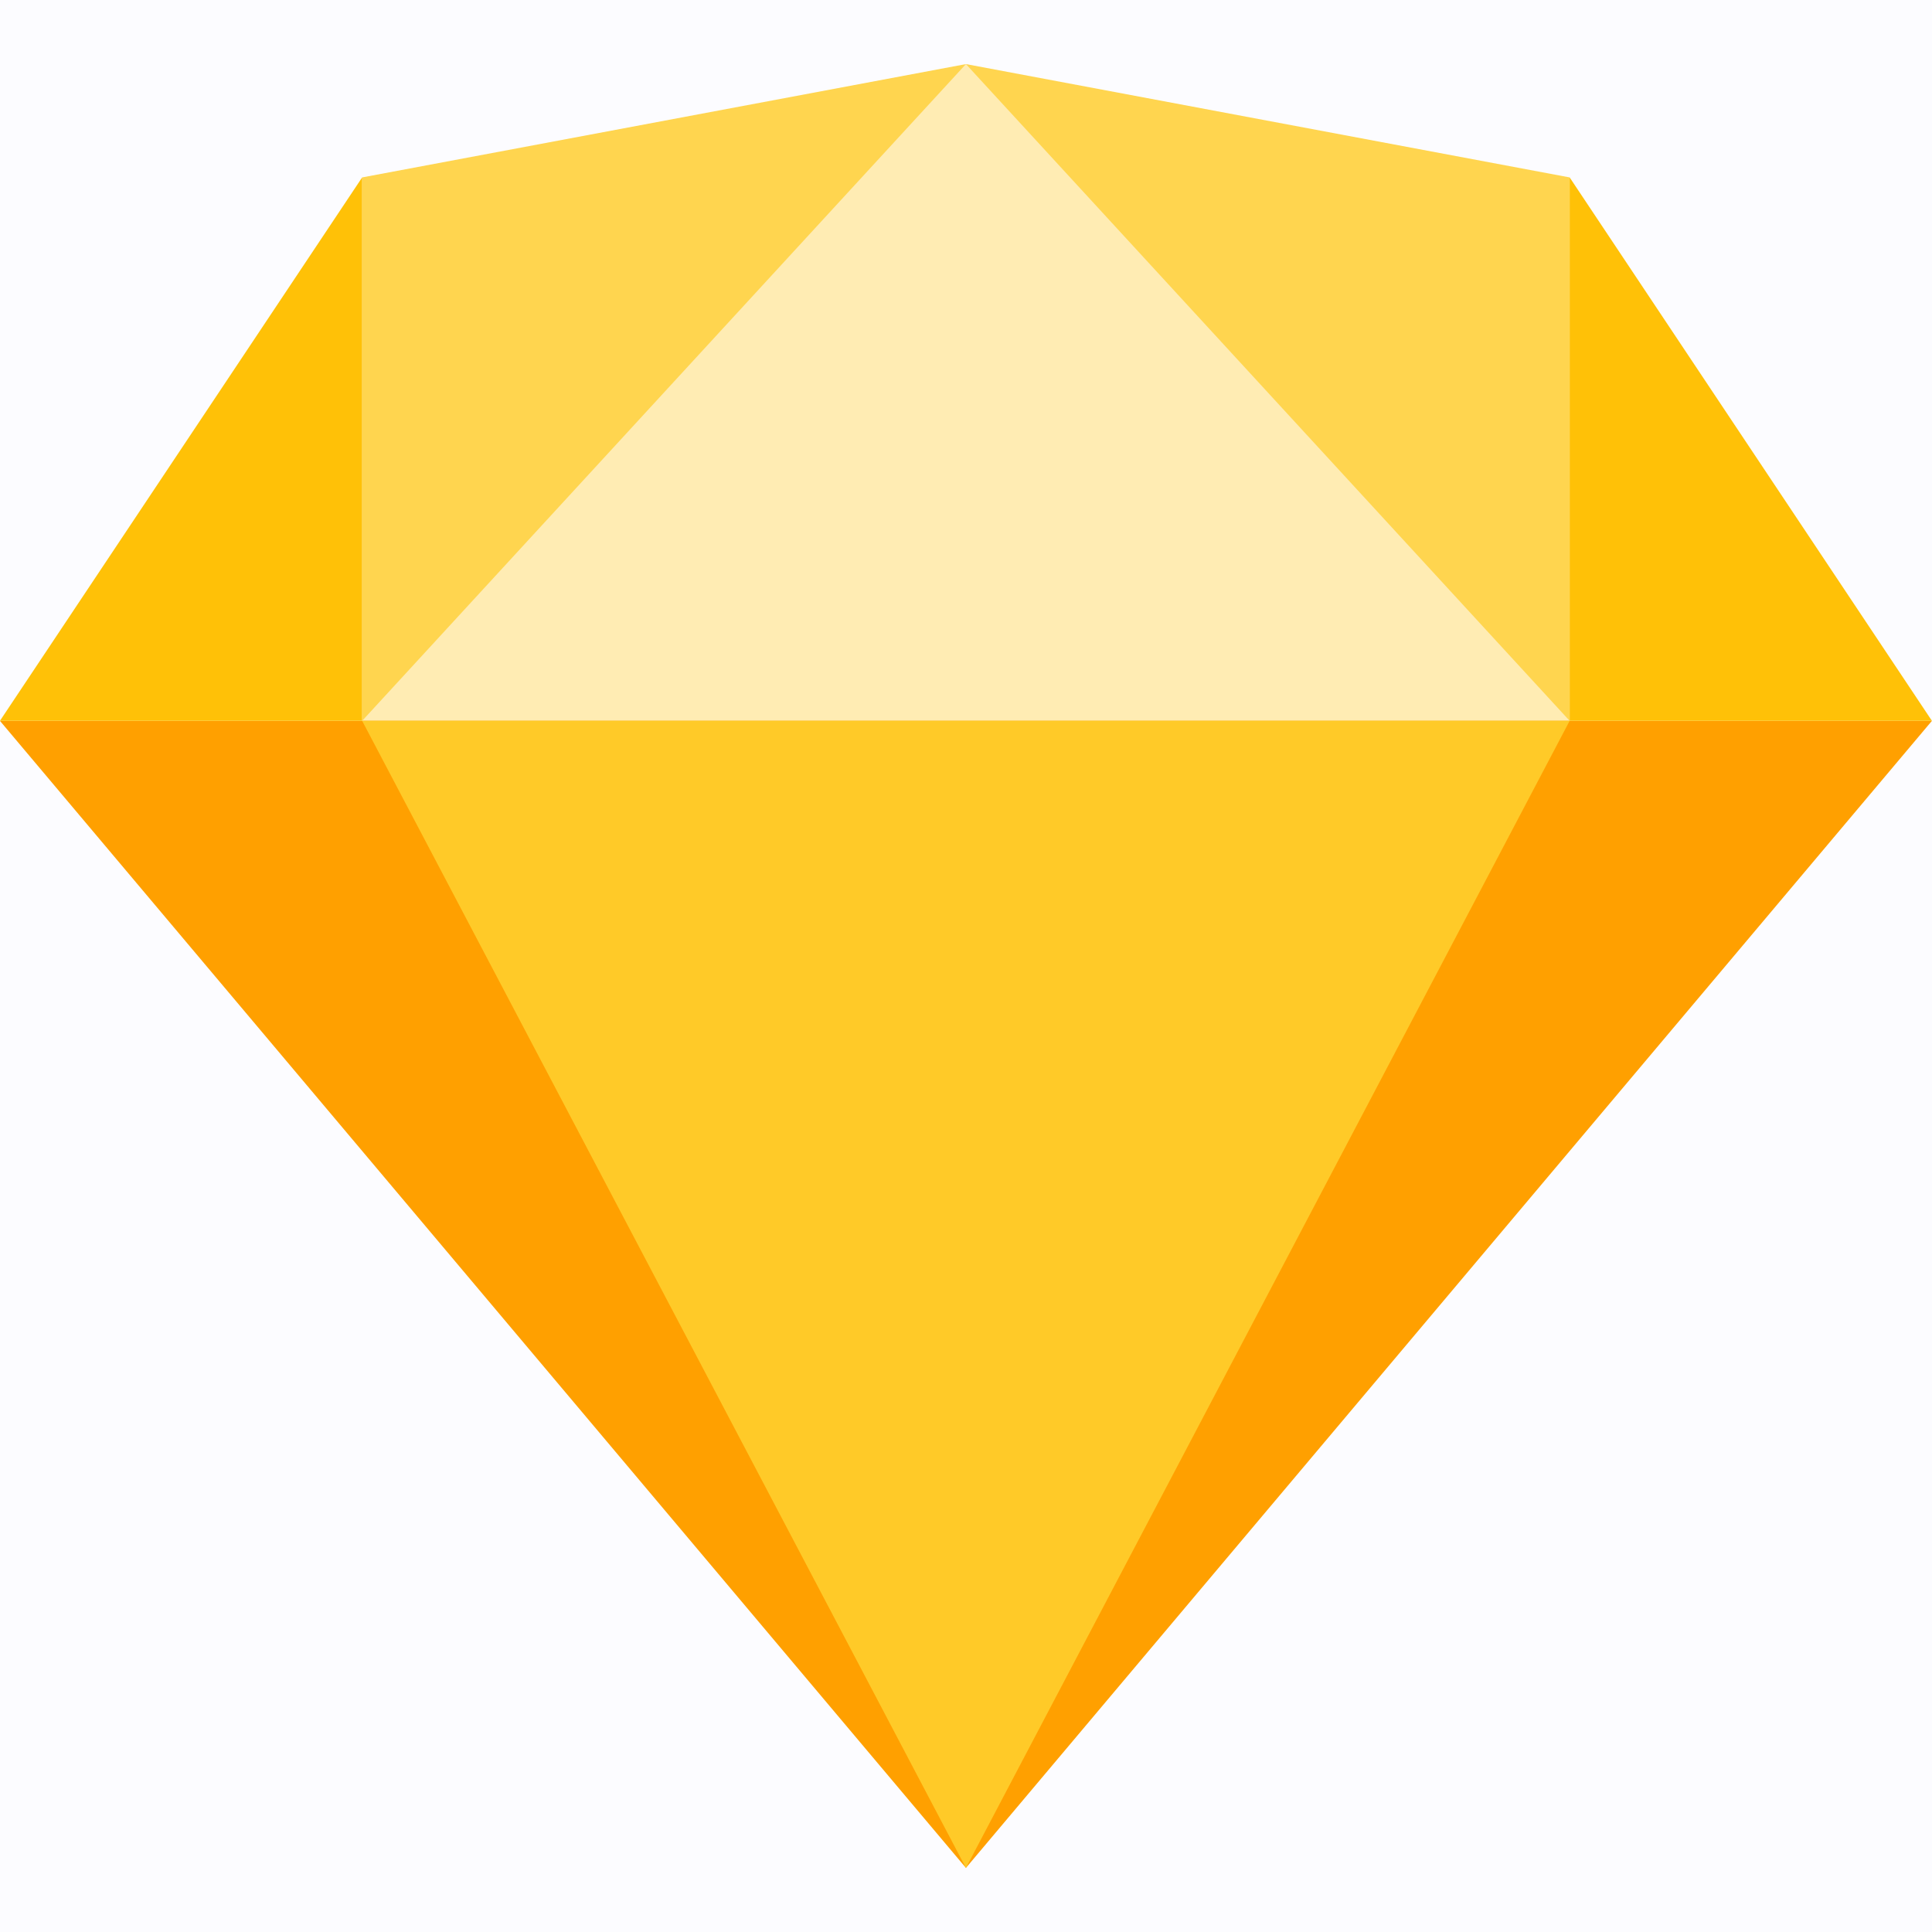 <svg width="29" height="29" viewBox="0 0 29 29" fill="none" xmlns="http://www.w3.org/2000/svg">
<rect width="29" height="29" fill="#E5E5E5"/>
<g id="Day 1384 Landing Page UI Design" clip-path="url(#clip0_0_1)">
<rect width="1600" height="1200" transform="translate(-1210 -642)" fill="white"/>
<rect id="Rectangle 18" x="-1210" y="-642" width="1600" height="1200" fill="#EDEDF9"/>
<g id="Group 29">
<g id="Rectangle 14" filter="url(#filter0_d_0_1)">
<path d="M-1117 -578C-1117 -591.807 -1105.81 -603 -1092 -603H298C311.807 -603 323 -591.807 323 -578V496C323 509.807 311.807 521 298 521H-1092C-1105.81 521 -1117 509.807 -1117 496V-578Z" fill="white"/>
</g>
<g id="Frame 24">
<g id="components/software-btn">
<circle id="Ellipse 5" cx="14.499" cy="14.5" r="30" fill="#FCFCFF" stroke="#FF6A95"/>
<g id="brand-logos">
<path id="Vector" d="M5.436 10.82V2.663L14.499 0.962L23.561 2.663V10.82H5.436Z" fill="#FFD54F"/>
<path id="Vector_2" d="M5.436 10.82L14.499 0.962L23.561 10.82H5.436Z" fill="#FFECB3"/>
<path id="Vector_3" d="M-0.001 10.82L14.499 28.038L28.999 10.82H-0.001Z" fill="#FFA000"/>
<path id="Vector_4" d="M5.436 10.82L14.499 28.038L23.561 10.82H5.436Z" fill="#FFCA28"/>
<g id="Group">
<path id="Vector_5" d="M-0.001 10.82L5.436 2.663V10.82H-0.001Z" fill="#FFC107"/>
<path id="Vector_6" d="M23.561 2.663V10.82H28.999L23.561 2.663Z" fill="#FFC107"/>
</g>
</g>
</g>
</g>
</g>
</g>
<defs>
<filter id="filter0_d_0_1" x="-1162" y="-633" width="1530" height="1214" filterUnits="userSpaceOnUse" color-interpolation-filters="sRGB">
<feFlood flood-opacity="0" result="BackgroundImageFix"/>
<feColorMatrix in="SourceAlpha" type="matrix" values="0 0 0 0 0 0 0 0 0 0 0 0 0 0 0 0 0 0 127 0" result="hardAlpha"/>
<feOffset dy="15"/>
<feGaussianBlur stdDeviation="22.5"/>
<feColorMatrix type="matrix" values="0 0 0 0 0.095 0 0 0 0 0.106 0 0 0 0 0.475 0 0 0 0.05 0"/>
<feBlend mode="normal" in2="BackgroundImageFix" result="effect1_dropShadow_0_1"/>
<feBlend mode="normal" in="SourceGraphic" in2="effect1_dropShadow_0_1" result="shape"/>
</filter>
<clipPath id="clip0_0_1">
<rect width="1600" height="1200" fill="white" transform="translate(-1210 -642)"/>
</clipPath>
</defs>
</svg>
